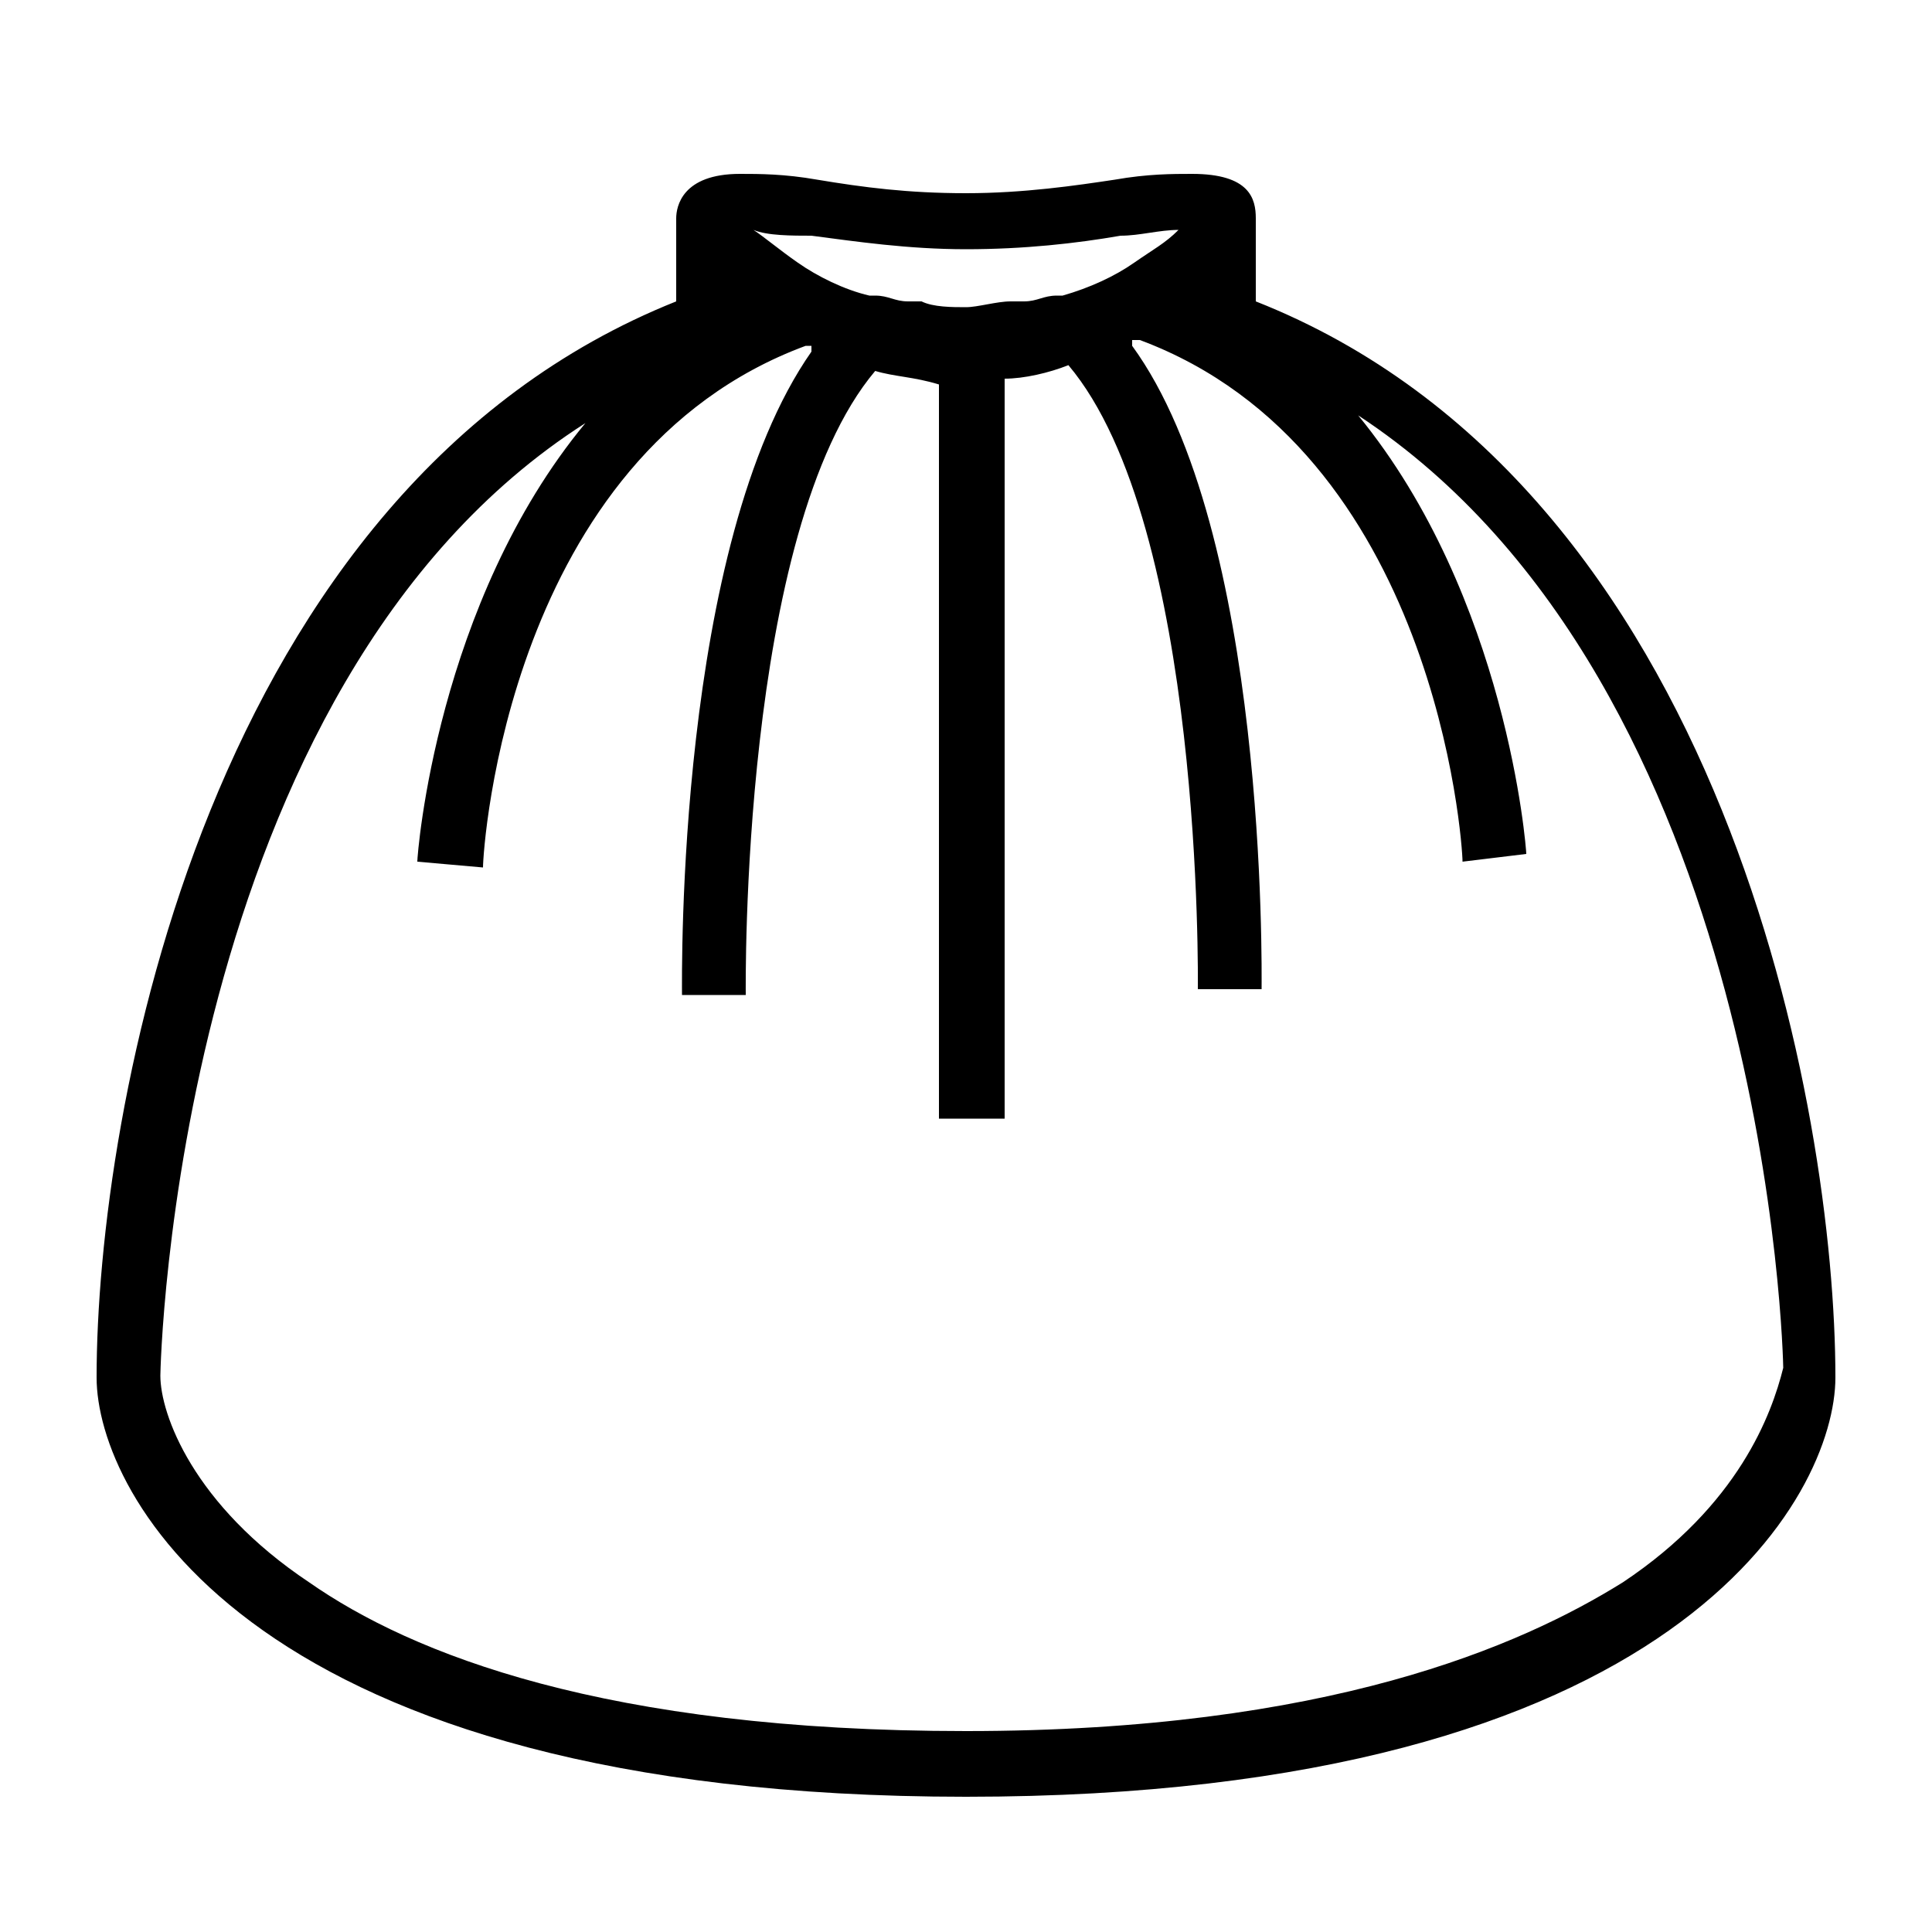<svg xmlns="http://www.w3.org/2000/svg" xmlns:xlink="http://www.w3.org/1999/xlink" version="1.1" width="30" height="30" x="0px" y="0px" viewBox="-34 -35 100 100" enable-background="new -34 -35 100 100" xml:space="preserve"><g><g><g><path d="M31-19.4v-4.3c0-1-0.3-2.3-3.3-2.3c-1,0-2.3,0-4,0.3c-2,0.3-4.7,0.7-7.7,0.7s-5.3-0.3-7.7-0.7c-1.7-0.3-3-0.3-4-0.3     c-3,0-3.3,1.7-3.3,2.3v4.3c-24.3,9.7-30,42-30,55.7c0,6,8,21.7,45,21.7s45-15.7,45-21.7C61,22.6,55.3-9.8,31-19.4z M8-22.8     c2.3,0.3,5,0.7,8,0.7s5.7-0.3,8-0.7c1,0,2-0.3,3-0.3c-0.7,0.7-1.3,1-2.3,1.7c-1,0.7-2.3,1.3-3.7,1.7h-0.3c-0.7,0-1,0.3-1.7,0.3     c-0.3,0-0.3,0-0.7,0c-0.7,0-1.7,0.3-2.3,0.3c-0.7,0-1.7,0-2.3-0.3c-0.3,0-0.3,0-0.7,0c-0.7,0-1-0.3-1.7-0.3H11     c-1.3-0.3-2.7-1-3.7-1.7l0,0c-1-0.7-1.7-1.3-2.3-1.7C5.7-22.8,7-22.8,8-22.8z M50,46.9c-5.3,3.3-15.3,7.7-34,7.7s-28.7-4-34-7.7     c-6-4-7.7-8.7-7.7-10.7c0-0.3,0.7-35.7,22-49.3c-7.7,9.3-8.7,22.3-8.7,22.7L-9,9.9c0-1,1.3-21.3,16.7-27H8c0,0,0,0,0,0.3     c-7,10-6.7,32.3-6.7,33.3h3.3c0-0.3-0.3-24,6.7-32.3c1,0.3,2,0.3,3.3,0.7v38H18v-38.3c1,0,2.3-0.3,3.3-0.7c7,8.3,6.7,32,6.7,32.3     h3.3c0-1,0.3-23.7-6.7-33.3c0,0,0,0,0-0.3H25c15.3,5.7,16.7,26,16.7,27L45,9.2c0-0.3-1-13.3-8.7-22.7c21.3,14,22,49,22,49.3     C57.7,38.2,56,42.9,50,46.9z"></path></g></g></g></svg>